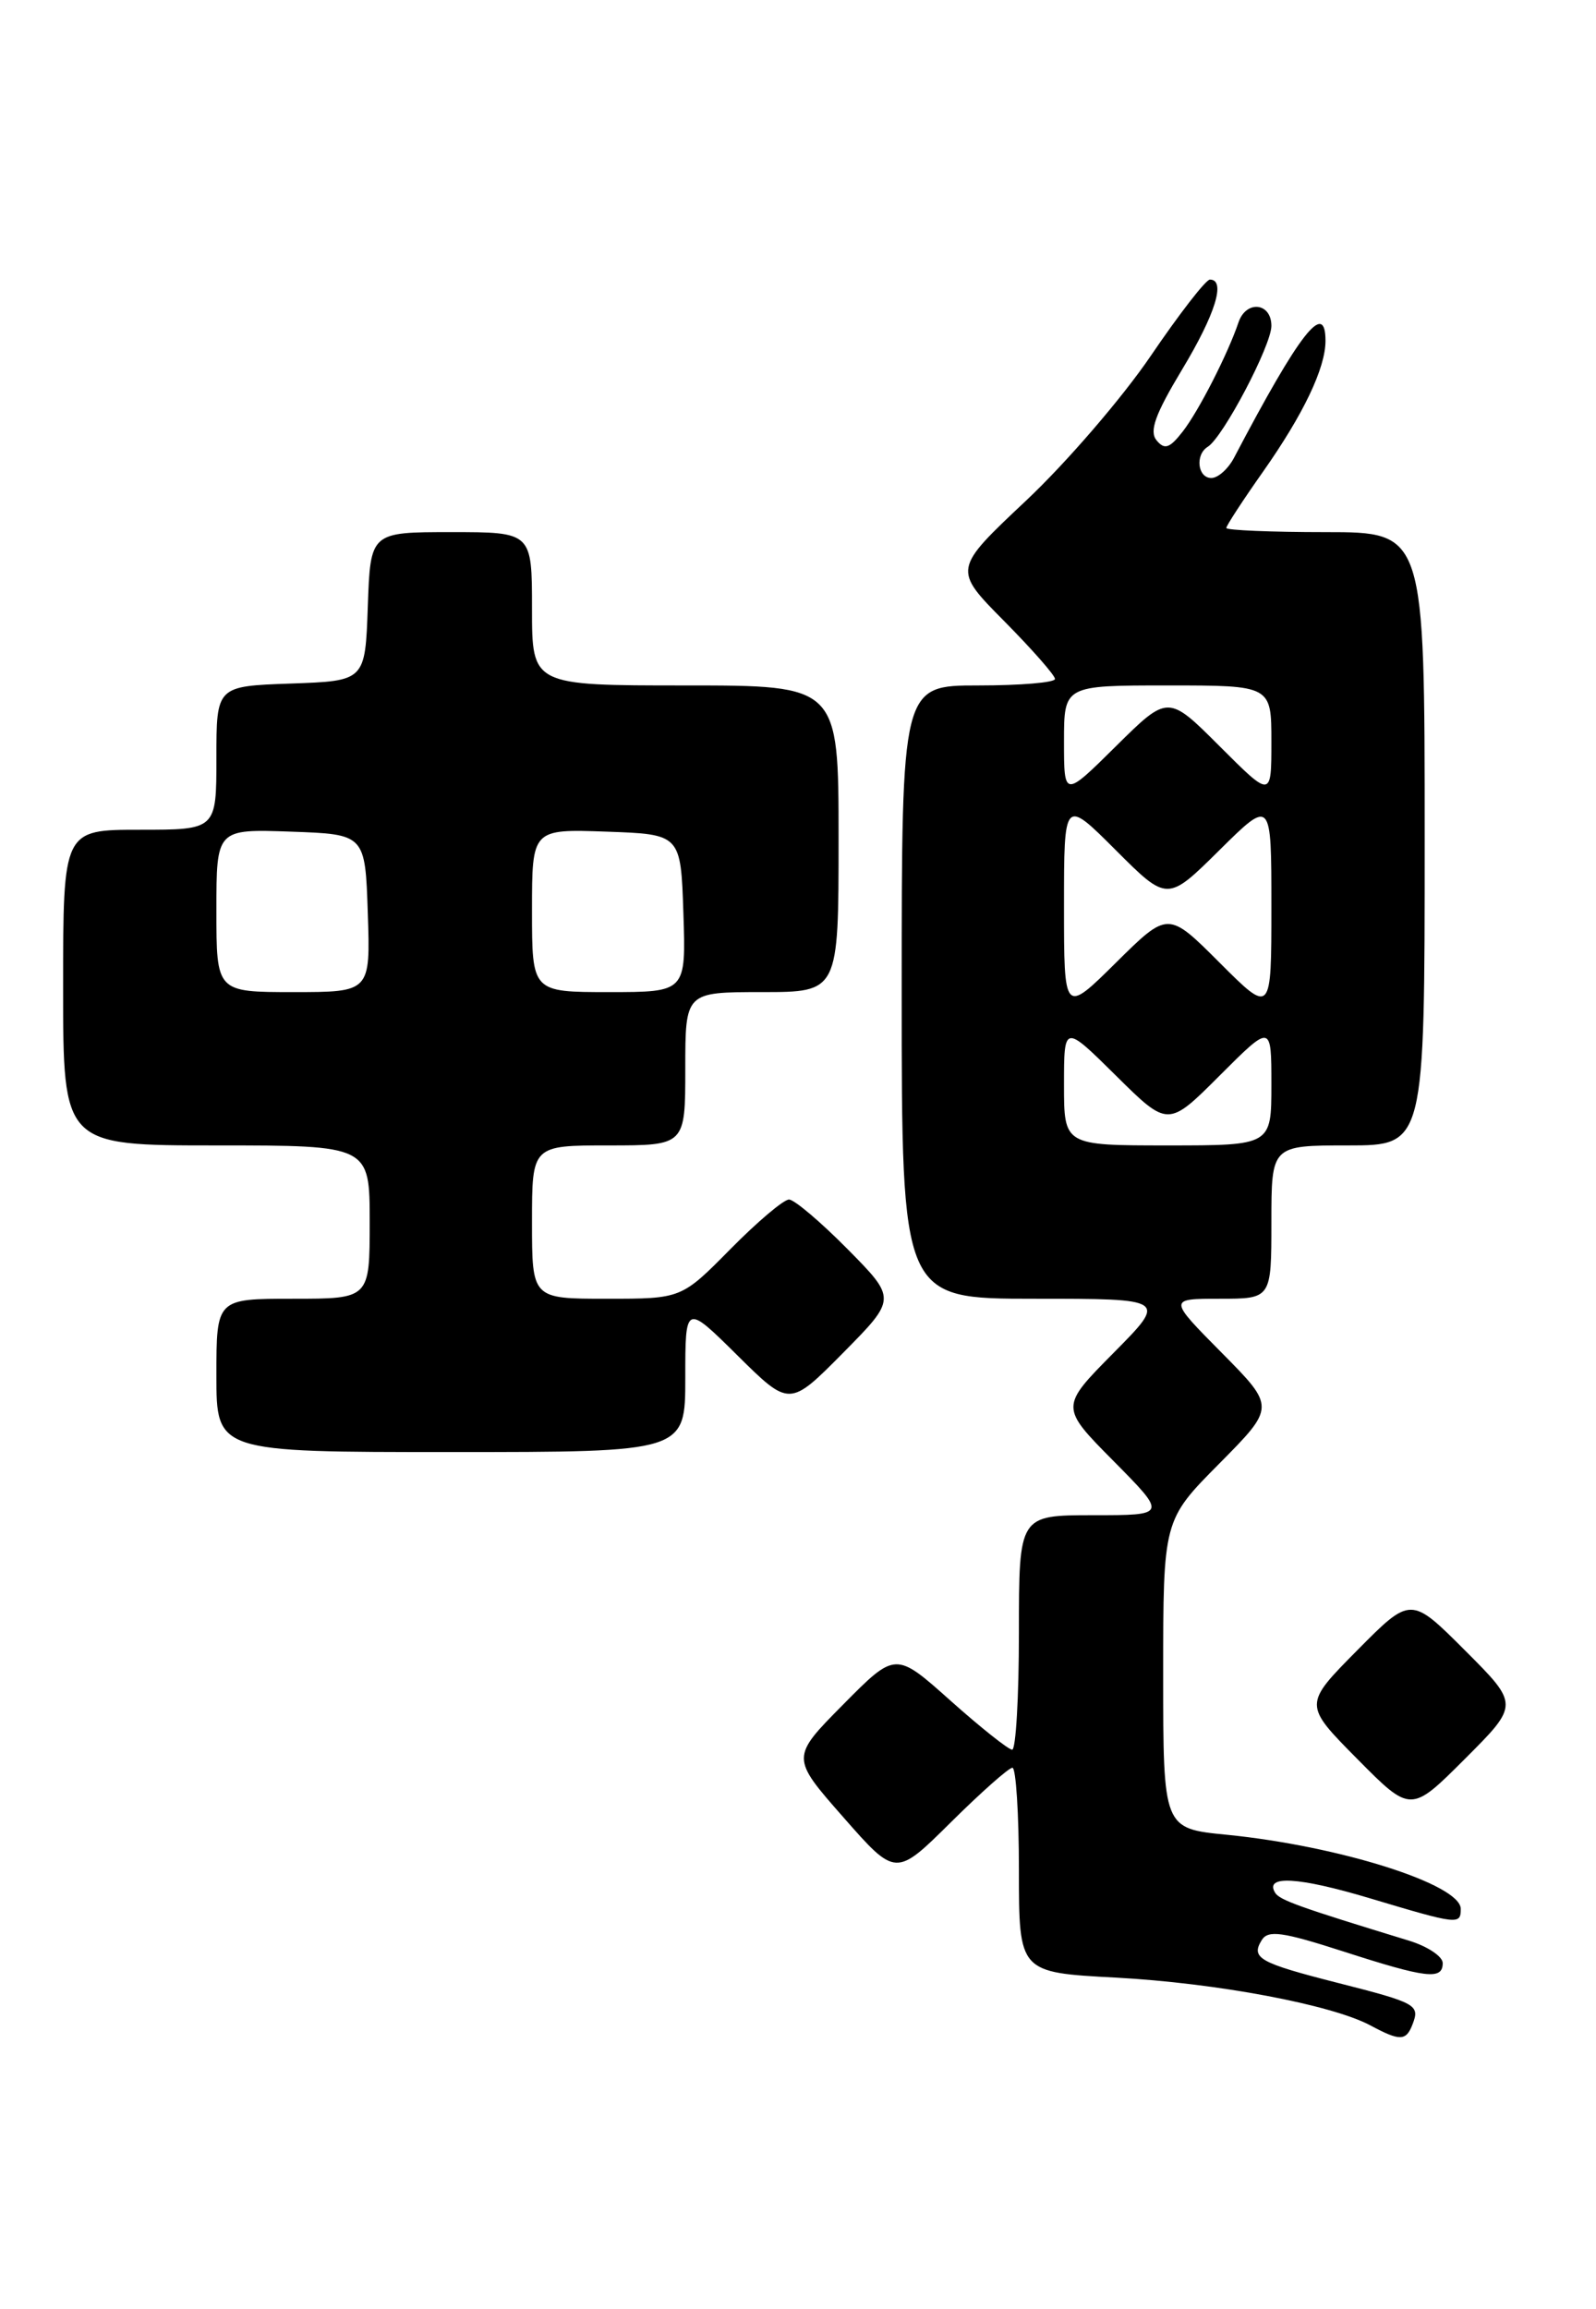 <?xml version="1.0" encoding="UTF-8" standalone="no"?>
<!DOCTYPE svg PUBLIC "-//W3C//DTD SVG 1.1//EN" "http://www.w3.org/Graphics/SVG/1.1/DTD/svg11.dtd" >
<svg xmlns="http://www.w3.org/2000/svg" xmlns:xlink="http://www.w3.org/1999/xlink" version="1.1" viewBox="0 0 177 256">
 <g >
 <path fill="currentColor"
d=" M 156.65 224.46 C 157.49 222.29 157.11 222.08 148.34 219.85 C 139.63 217.63 138.70 217.10 139.93 215.11 C 140.64 213.97 142.21 214.19 148.95 216.36 C 158.21 219.35 160.00 219.56 160.00 217.66 C 160.00 216.92 158.31 215.80 156.25 215.17 C 144.07 211.45 141.92 210.67 141.42 209.87 C 140.19 207.88 143.99 208.10 151.94 210.48 C 161.70 213.40 162.00 213.44 162.00 211.65 C 162.00 208.93 148.53 204.67 136.04 203.43 C 129.00 202.74 129.00 202.74 129.00 185.65 C 129.00 168.55 129.00 168.55 135.22 162.28 C 141.44 156.00 141.44 156.00 135.50 150.00 C 129.56 144.00 129.56 144.00 135.28 144.00 C 141.00 144.00 141.00 144.00 141.00 135.50 C 141.00 127.00 141.00 127.00 149.50 127.00 C 158.00 127.00 158.00 127.00 158.00 93.00 C 158.00 59.00 158.00 59.00 147.00 59.00 C 140.95 59.00 136.00 58.79 136.00 58.54 C 136.00 58.29 137.83 55.48 140.08 52.29 C 144.56 45.92 147.00 40.81 147.00 37.79 C 147.00 33.22 144.16 36.85 136.86 50.75 C 136.21 51.99 135.08 53.00 134.34 53.00 C 132.82 53.00 132.52 50.42 133.94 49.54 C 135.64 48.49 141.00 38.30 141.00 36.13 C 141.00 33.54 138.19 33.25 137.35 35.75 C 136.18 39.22 132.95 45.55 131.18 47.83 C 129.72 49.71 129.16 49.90 128.27 48.83 C 127.43 47.82 128.11 45.94 131.08 41.00 C 134.80 34.83 135.98 31.00 134.18 31.00 C 133.73 31.00 130.78 34.81 127.62 39.46 C 124.46 44.11 118.23 51.34 113.78 55.52 C 105.69 63.13 105.69 63.13 111.35 68.85 C 114.46 71.99 117.00 74.88 117.00 75.28 C 117.00 75.68 113.17 76.00 108.50 76.00 C 100.00 76.00 100.00 76.00 100.00 110.00 C 100.00 144.00 100.00 144.00 114.72 144.00 C 129.44 144.00 129.44 144.00 123.50 150.00 C 117.56 156.00 117.56 156.00 123.50 162.00 C 129.44 168.00 129.44 168.00 121.22 168.00 C 113.00 168.00 113.00 168.00 113.00 181.00 C 113.00 188.15 112.66 194.00 112.25 194.00 C 111.84 193.99 108.76 191.55 105.41 188.56 C 99.32 183.12 99.32 183.12 93.51 188.99 C 87.70 194.86 87.70 194.86 93.52 201.48 C 99.34 208.11 99.34 208.11 105.45 202.05 C 108.81 198.72 111.88 196.00 112.28 196.00 C 112.67 196.00 113.00 201.11 113.00 207.35 C 113.00 218.70 113.00 218.70 123.75 219.27 C 134.92 219.87 147.69 222.27 152.00 224.58 C 155.26 226.33 155.94 226.31 156.65 224.46 Z  M 162.47 182.99 C 156.46 176.98 156.46 176.98 150.51 182.99 C 144.56 189.00 144.56 189.00 150.51 195.01 C 156.46 201.02 156.46 201.02 162.47 195.01 C 168.48 189.00 168.48 189.00 162.47 182.99 Z  M 76.00 152.78 C 76.00 144.56 76.00 144.56 81.78 150.28 C 87.56 156.00 87.56 156.00 93.50 150.00 C 99.43 144.00 99.43 144.00 94.00 138.50 C 91.01 135.48 88.09 133.00 87.50 133.00 C 86.91 133.00 83.99 135.47 81.00 138.50 C 75.57 144.00 75.57 144.00 67.28 144.00 C 59.00 144.00 59.00 144.00 59.00 135.50 C 59.00 127.00 59.00 127.00 67.50 127.00 C 76.00 127.00 76.00 127.00 76.00 118.50 C 76.00 110.00 76.00 110.00 84.50 110.00 C 93.00 110.00 93.00 110.00 93.00 93.00 C 93.00 76.00 93.00 76.00 76.00 76.00 C 59.00 76.00 59.00 76.00 59.00 67.50 C 59.00 59.00 59.00 59.00 50.04 59.00 C 41.08 59.00 41.08 59.00 40.79 67.25 C 40.50 75.50 40.50 75.50 32.25 75.79 C 24.00 76.08 24.00 76.08 24.00 84.04 C 24.00 92.00 24.00 92.00 15.50 92.00 C 7.00 92.00 7.00 92.00 7.00 109.50 C 7.00 127.00 7.00 127.00 24.00 127.00 C 41.00 127.00 41.00 127.00 41.00 135.50 C 41.00 144.00 41.00 144.00 32.50 144.00 C 24.00 144.00 24.00 144.00 24.00 152.50 C 24.00 161.00 24.00 161.00 50.00 161.00 C 76.00 161.00 76.00 161.00 76.00 152.78 Z  M 118.00 120.28 C 118.00 113.56 118.00 113.56 123.77 119.27 C 129.54 124.98 129.54 124.98 135.27 119.25 C 141.00 113.52 141.00 113.52 141.00 120.26 C 141.00 127.00 141.00 127.00 129.50 127.00 C 118.00 127.00 118.00 127.00 118.00 120.28 Z  M 118.00 100.48 C 118.00 88.52 118.00 88.52 123.73 94.25 C 129.46 99.98 129.46 99.98 135.23 94.27 C 141.00 88.56 141.00 88.56 141.00 100.52 C 141.00 112.48 141.00 112.48 135.27 106.75 C 129.54 101.02 129.54 101.02 123.77 106.73 C 118.00 112.44 118.00 112.44 118.00 100.48 Z  M 118.00 82.22 C 118.00 76.00 118.00 76.00 129.50 76.00 C 141.00 76.00 141.00 76.00 141.00 82.24 C 141.00 88.48 141.00 88.48 135.27 82.75 C 129.54 77.02 129.54 77.02 123.77 82.73 C 118.00 88.44 118.00 88.44 118.00 82.22 Z  M 24.00 100.96 C 24.00 91.92 24.00 91.92 32.25 92.21 C 40.50 92.50 40.50 92.50 40.79 101.25 C 41.08 110.00 41.08 110.00 32.54 110.00 C 24.00 110.00 24.00 110.00 24.00 100.96 Z  M 59.00 100.96 C 59.00 91.92 59.00 91.92 67.25 92.21 C 75.50 92.50 75.50 92.50 75.79 101.25 C 76.08 110.00 76.08 110.00 67.54 110.00 C 59.00 110.00 59.00 110.00 59.00 100.96 Z "/>
</g>
</svg>